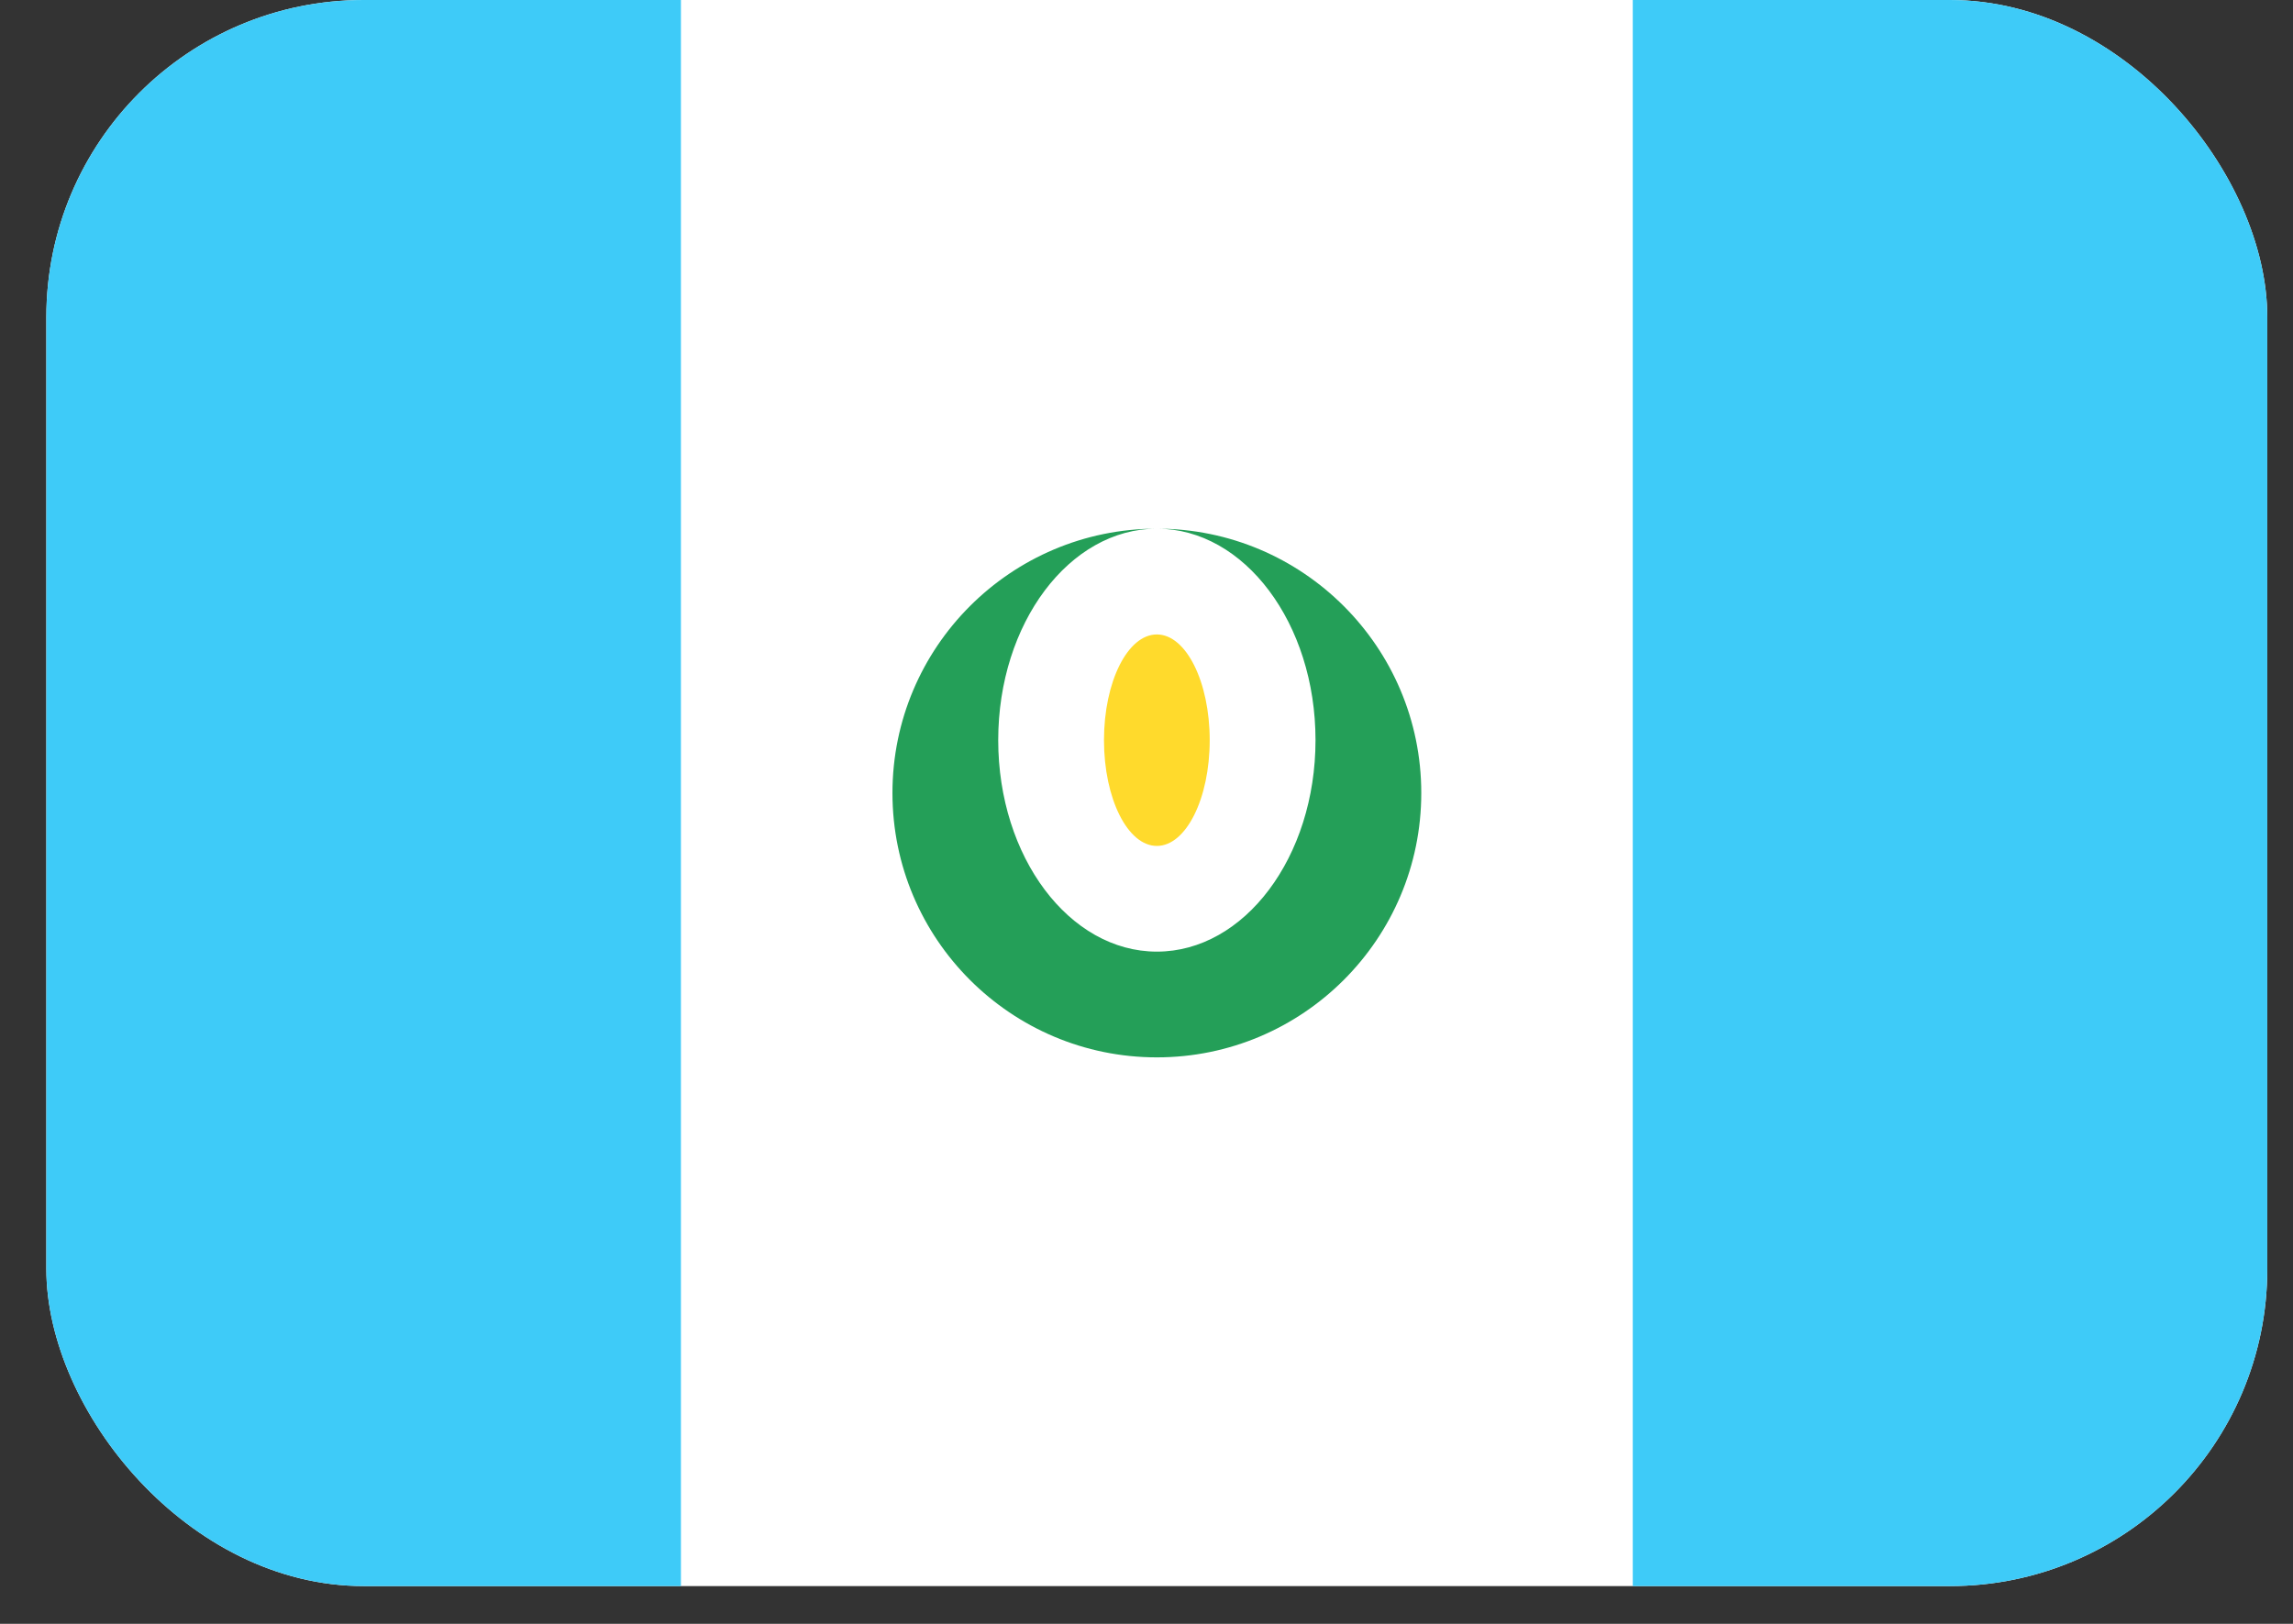 <svg width="48" height="34" viewBox="0 0 48 34" fill="none" xmlns="http://www.w3.org/2000/svg">
<rect x="0" y="0" width="48" height="34" fill="#333333" stroke="none"/>
<g clip-path="url(#clip0_22_7823)">
<rect x="0.97" width="46.492" height="33.209" rx="6.642" fill="white"/>
<path d="M24.217 17.712C24.828 17.712 25.323 16.72 25.323 15.498C25.323 14.275 24.828 13.284 24.217 13.284C23.605 13.284 23.11 14.275 23.11 15.498C23.11 16.72 23.605 17.712 24.217 17.712Z" fill="#FFDA2C"/>
<path fill-rule="evenodd" clip-rule="evenodd" d="M29.752 16.604C29.752 13.549 27.272 11.069 24.217 11.069C21.162 11.069 18.682 13.549 18.682 16.604C18.682 19.659 21.162 22.139 24.217 22.139C27.272 22.139 29.752 19.659 29.752 16.604ZM24.217 19.925C26.05 19.925 27.538 17.944 27.538 15.497C27.538 13.051 26.05 11.069 24.217 11.069C22.384 11.069 20.896 13.051 20.896 15.497C20.896 17.944 22.384 19.925 24.217 19.925Z" fill="#249F58"/>
<rect x="34.179" width="13.284" height="33.209" fill="#3ECBF8"/>
<rect x="0.97" width="13.284" height="33.209" fill="#3ECBF8"/>
</g>
<defs>
<clipPath id="clip0_22_7823">
<rect x="0.97" width="46.492" height="33.209" rx="6.642" fill="white"/>
</clipPath>
</defs>
</svg>
